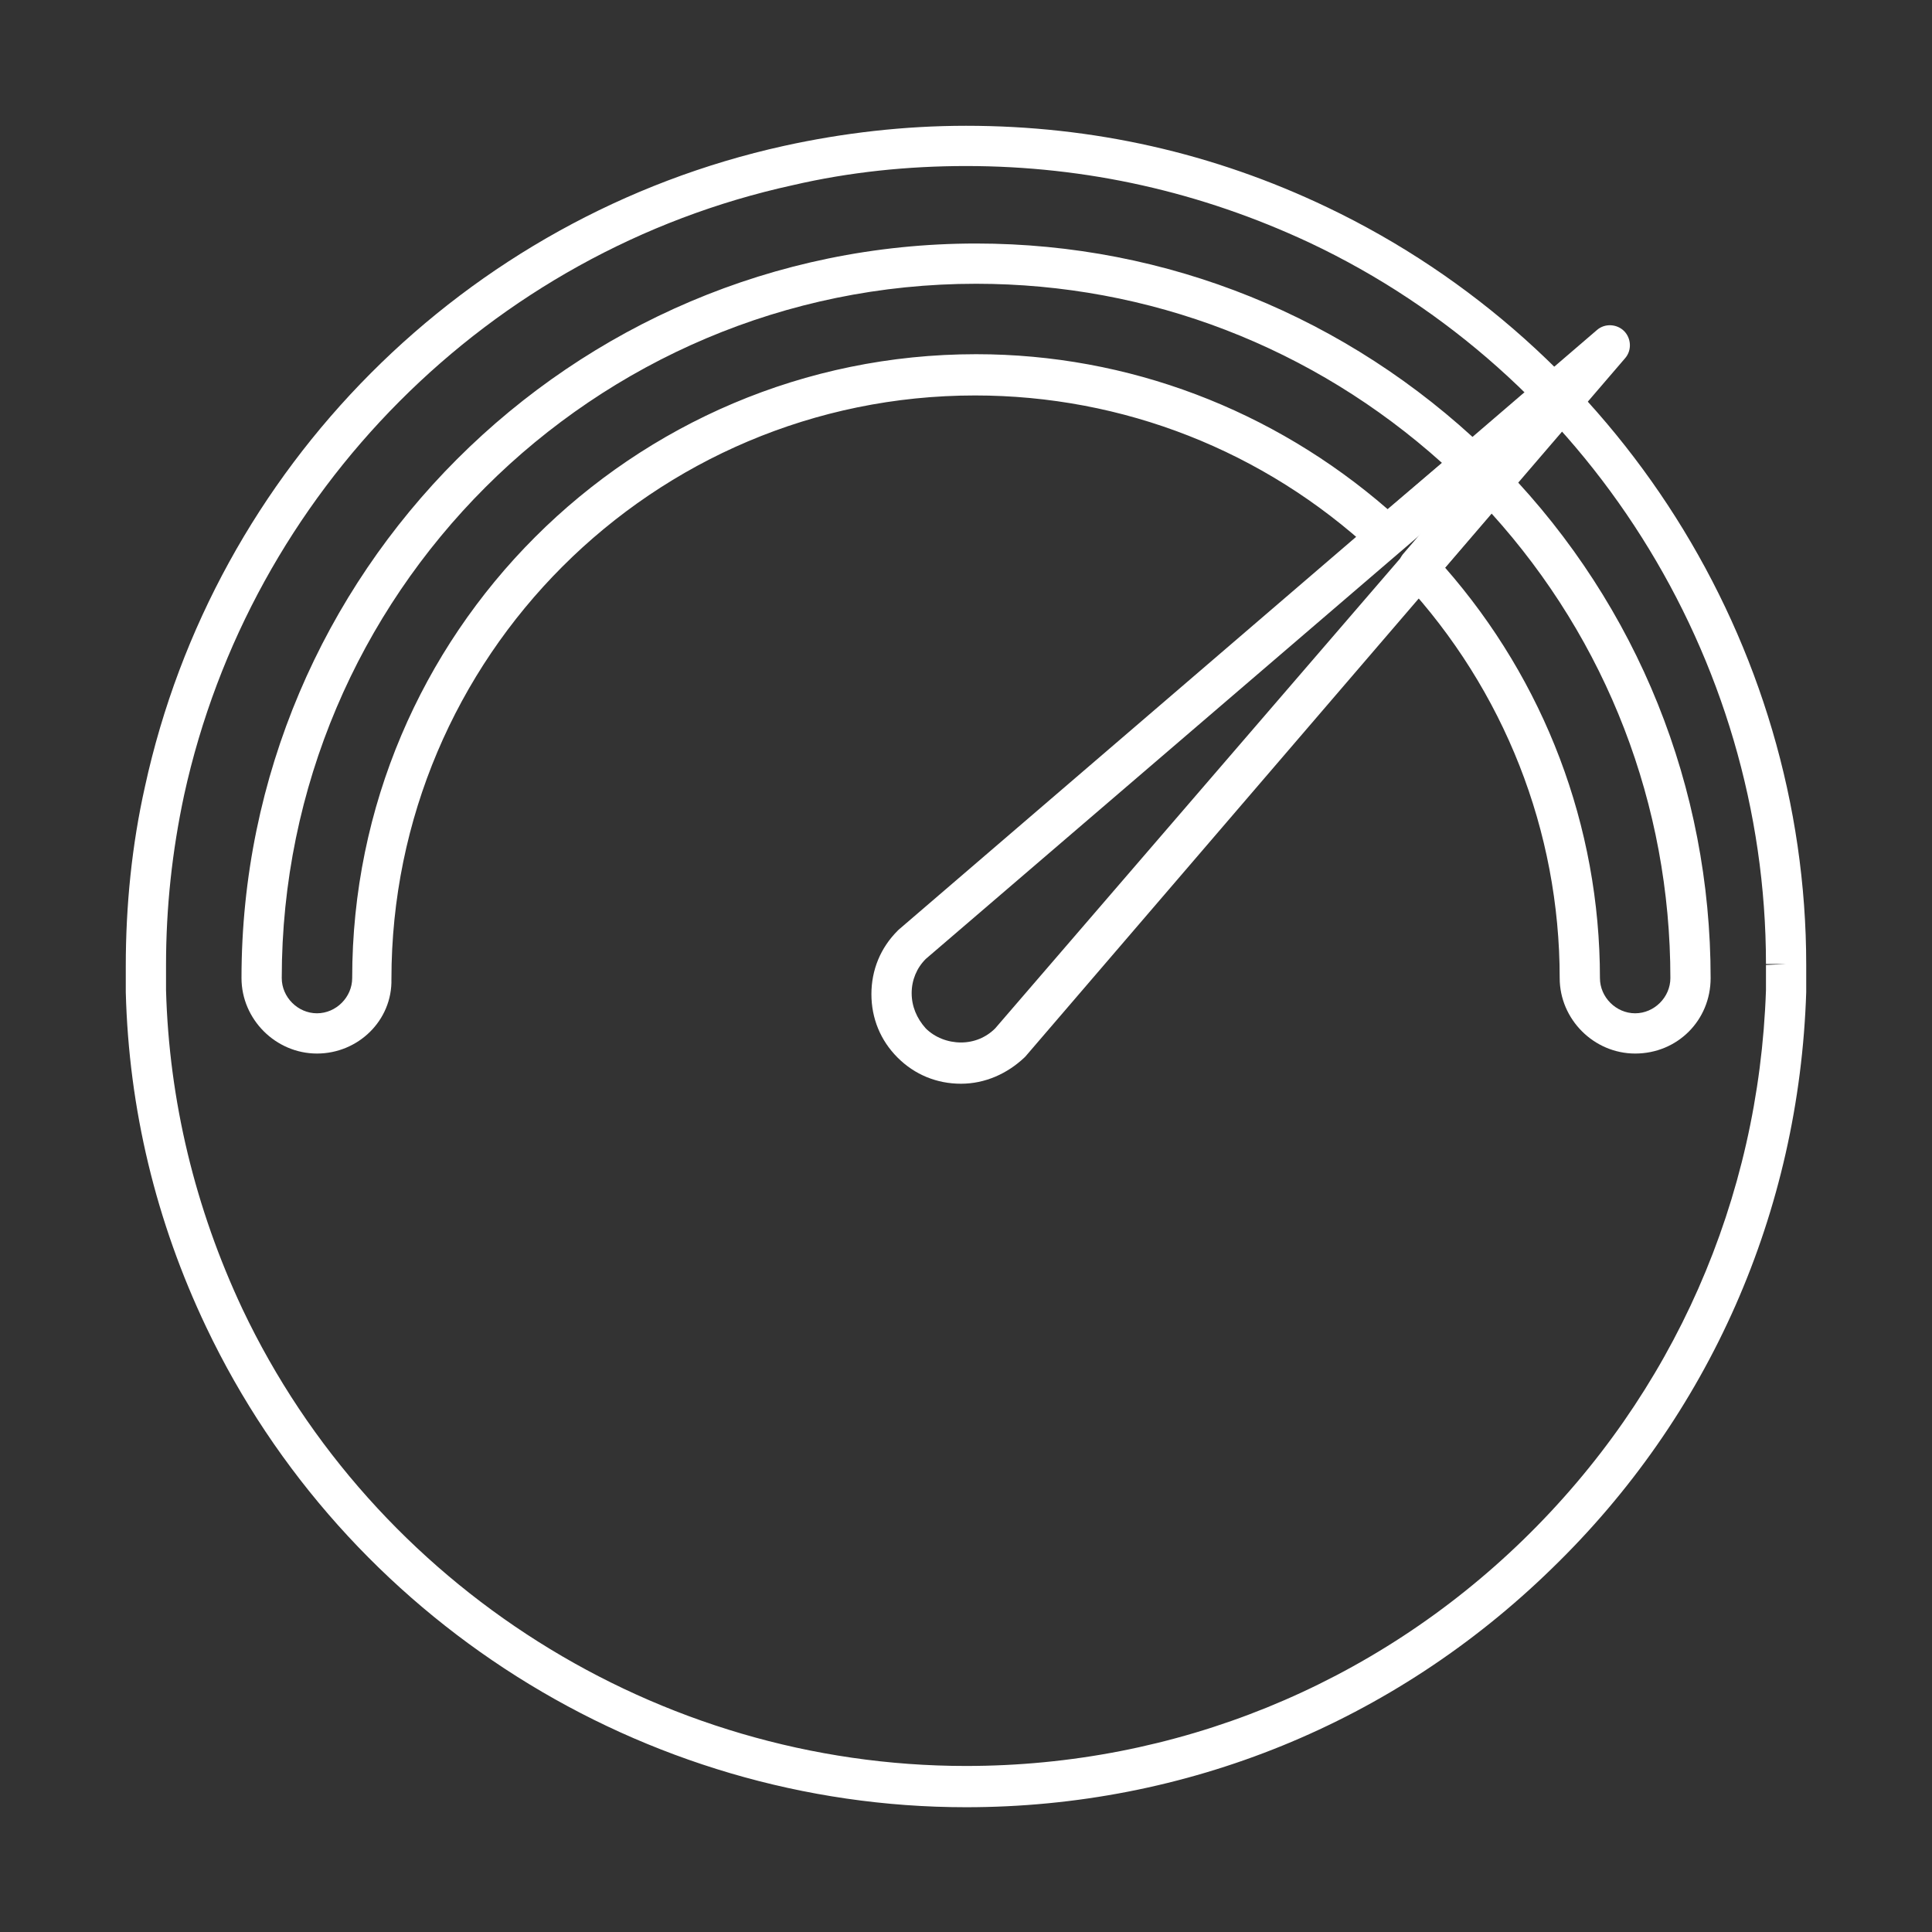 <?xml version="1.0" encoding="utf-8"?>
<!-- Generator: Adobe Illustrator 27.7.0, SVG Export Plug-In . SVG Version: 6.00 Build 0)  -->
<svg version="1.1" id="Security_Networking" xmlns="http://www.w3.org/2000/svg" xmlns:xlink="http://www.w3.org/1999/xlink"
	 x="0px" y="0px" viewBox="0 0 192 192" style="enable-background:new 0 0 192 192;" xml:space="preserve">
<rect x="0" y="0" width="192" height="192" fill="#333333" stroke="none"/>
<style type="text/css">
	.st0{fill:#FFFFFF;}
</style>
<path class="st0" d="M96,179.6c-32.1,0-61.7-18.7-75.5-47.7c-5-10.5-7.7-21.7-8-33.3c0-0.8,0-1.7,0-2.6c0-6,0.6-12,1.9-17.8
	c6.9-31.7,31.8-56.7,63.5-63.7c5.9-1.3,12-2,18.1-2c12.6,0,24.6,2.7,35.9,8.1c28.9,13.8,47.6,43.3,47.6,75.3l0,0V96
	c0,0.9,0,1.8,0,2.6c-0.7,21.8-9.6,42.1-25.3,57.3C138.5,171.2,117.9,179.6,96,179.6z M96,16.5c-5.8,0-11.6,0.6-17.2,1.9
	C48.6,25,24.9,48.9,18.3,79c-1.2,5.6-1.8,11.2-1.8,16.9c0,0.9,0,1.7,0,2.5c0.3,11,2.9,21.7,7.6,31.7c13.1,27.6,41.3,45.4,71.9,45.4
	c20.8,0,40.5-8,55.4-22.5c14.9-14.5,23.4-33.8,24.1-54.6c0-0.8,0-1.7,0-2.5l2-0.1h-2c0-30.5-17.8-58.7-45.4-71.7
	C119.4,19.1,108,16.5,96,16.5L96,16.5z"/>
<path class="st0" d="M162.5,104.7c-4.1,0-7.5-3.4-7.5-7.5c0-14.6-5.5-28.6-15.5-39.4c-0.7-0.8-0.7-1.9-0.1-2.7l7.2-8.4
	c0.4-0.4,0.9-0.7,1.5-0.7c0.6,0,1.1,0.2,1.5,0.6C162.8,60.3,170,78.3,170,97.2C170,101.4,166.7,104.7,162.5,104.7L162.5,104.7z
	 M143.6,56.4c9.9,11.3,15.4,25.7,15.4,40.8c0,1.9,1.6,3.5,3.5,3.5s3.5-1.6,3.5-3.5c0-17.2-6.3-33.5-17.8-46.2L143.6,56.4L143.6,56.4
	z"/>
<path class="st0" d="M31.5,104.7c-4.1,0-7.5-3.4-7.5-7.5c0-40.2,32.8-73,73-73c19,0,36.9,7.3,50.6,20.4c0.4,0.4,0.6,0.9,0.6,1.5
	c0,0.6-0.3,1.1-0.7,1.5l-8.4,7.2c-0.8,0.7-1.9,0.6-2.7,0c-10.8-10-24.8-15.5-39.5-15.5c-32,0-58,26-58,58
	C39,101.4,35.6,104.7,31.5,104.7L31.5,104.7z M97,28.2c-38,0-69,30.9-69,69c0,1.9,1.6,3.5,3.5,3.5s3.5-1.6,3.5-3.5
	c0-34.2,27.8-62,62-62c15.1,0,29.5,5.5,40.9,15.4l5.4-4.6C130.5,34.5,114.2,28.2,97,28.2z"/>
<path class="st0" d="M95.5,107.7c-2.4,0-4.6-0.9-6.3-2.6c-1.7-1.7-2.6-3.9-2.6-6.3s0.9-4.6,2.6-6.3c0,0,0.1-0.1,0.1-0.1l69.4-59.6
	c0.8-0.7,2-0.6,2.7,0.1s0.8,1.9,0.1,2.7l-59.6,69.4c0,0-0.1,0.1-0.1,0.1C100.1,106.7,97.9,107.7,95.5,107.7L95.5,107.7L95.5,107.7z
	 M92,95.3c-0.9,0.9-1.4,2.1-1.4,3.4s0.5,2.5,1.4,3.5c0.9,0.9,2.2,1.4,3.5,1.4l0,0c1.3,0,2.5-0.5,3.4-1.4L141.3,53L92,95.3L92,95.3z"
	/>
</svg>
